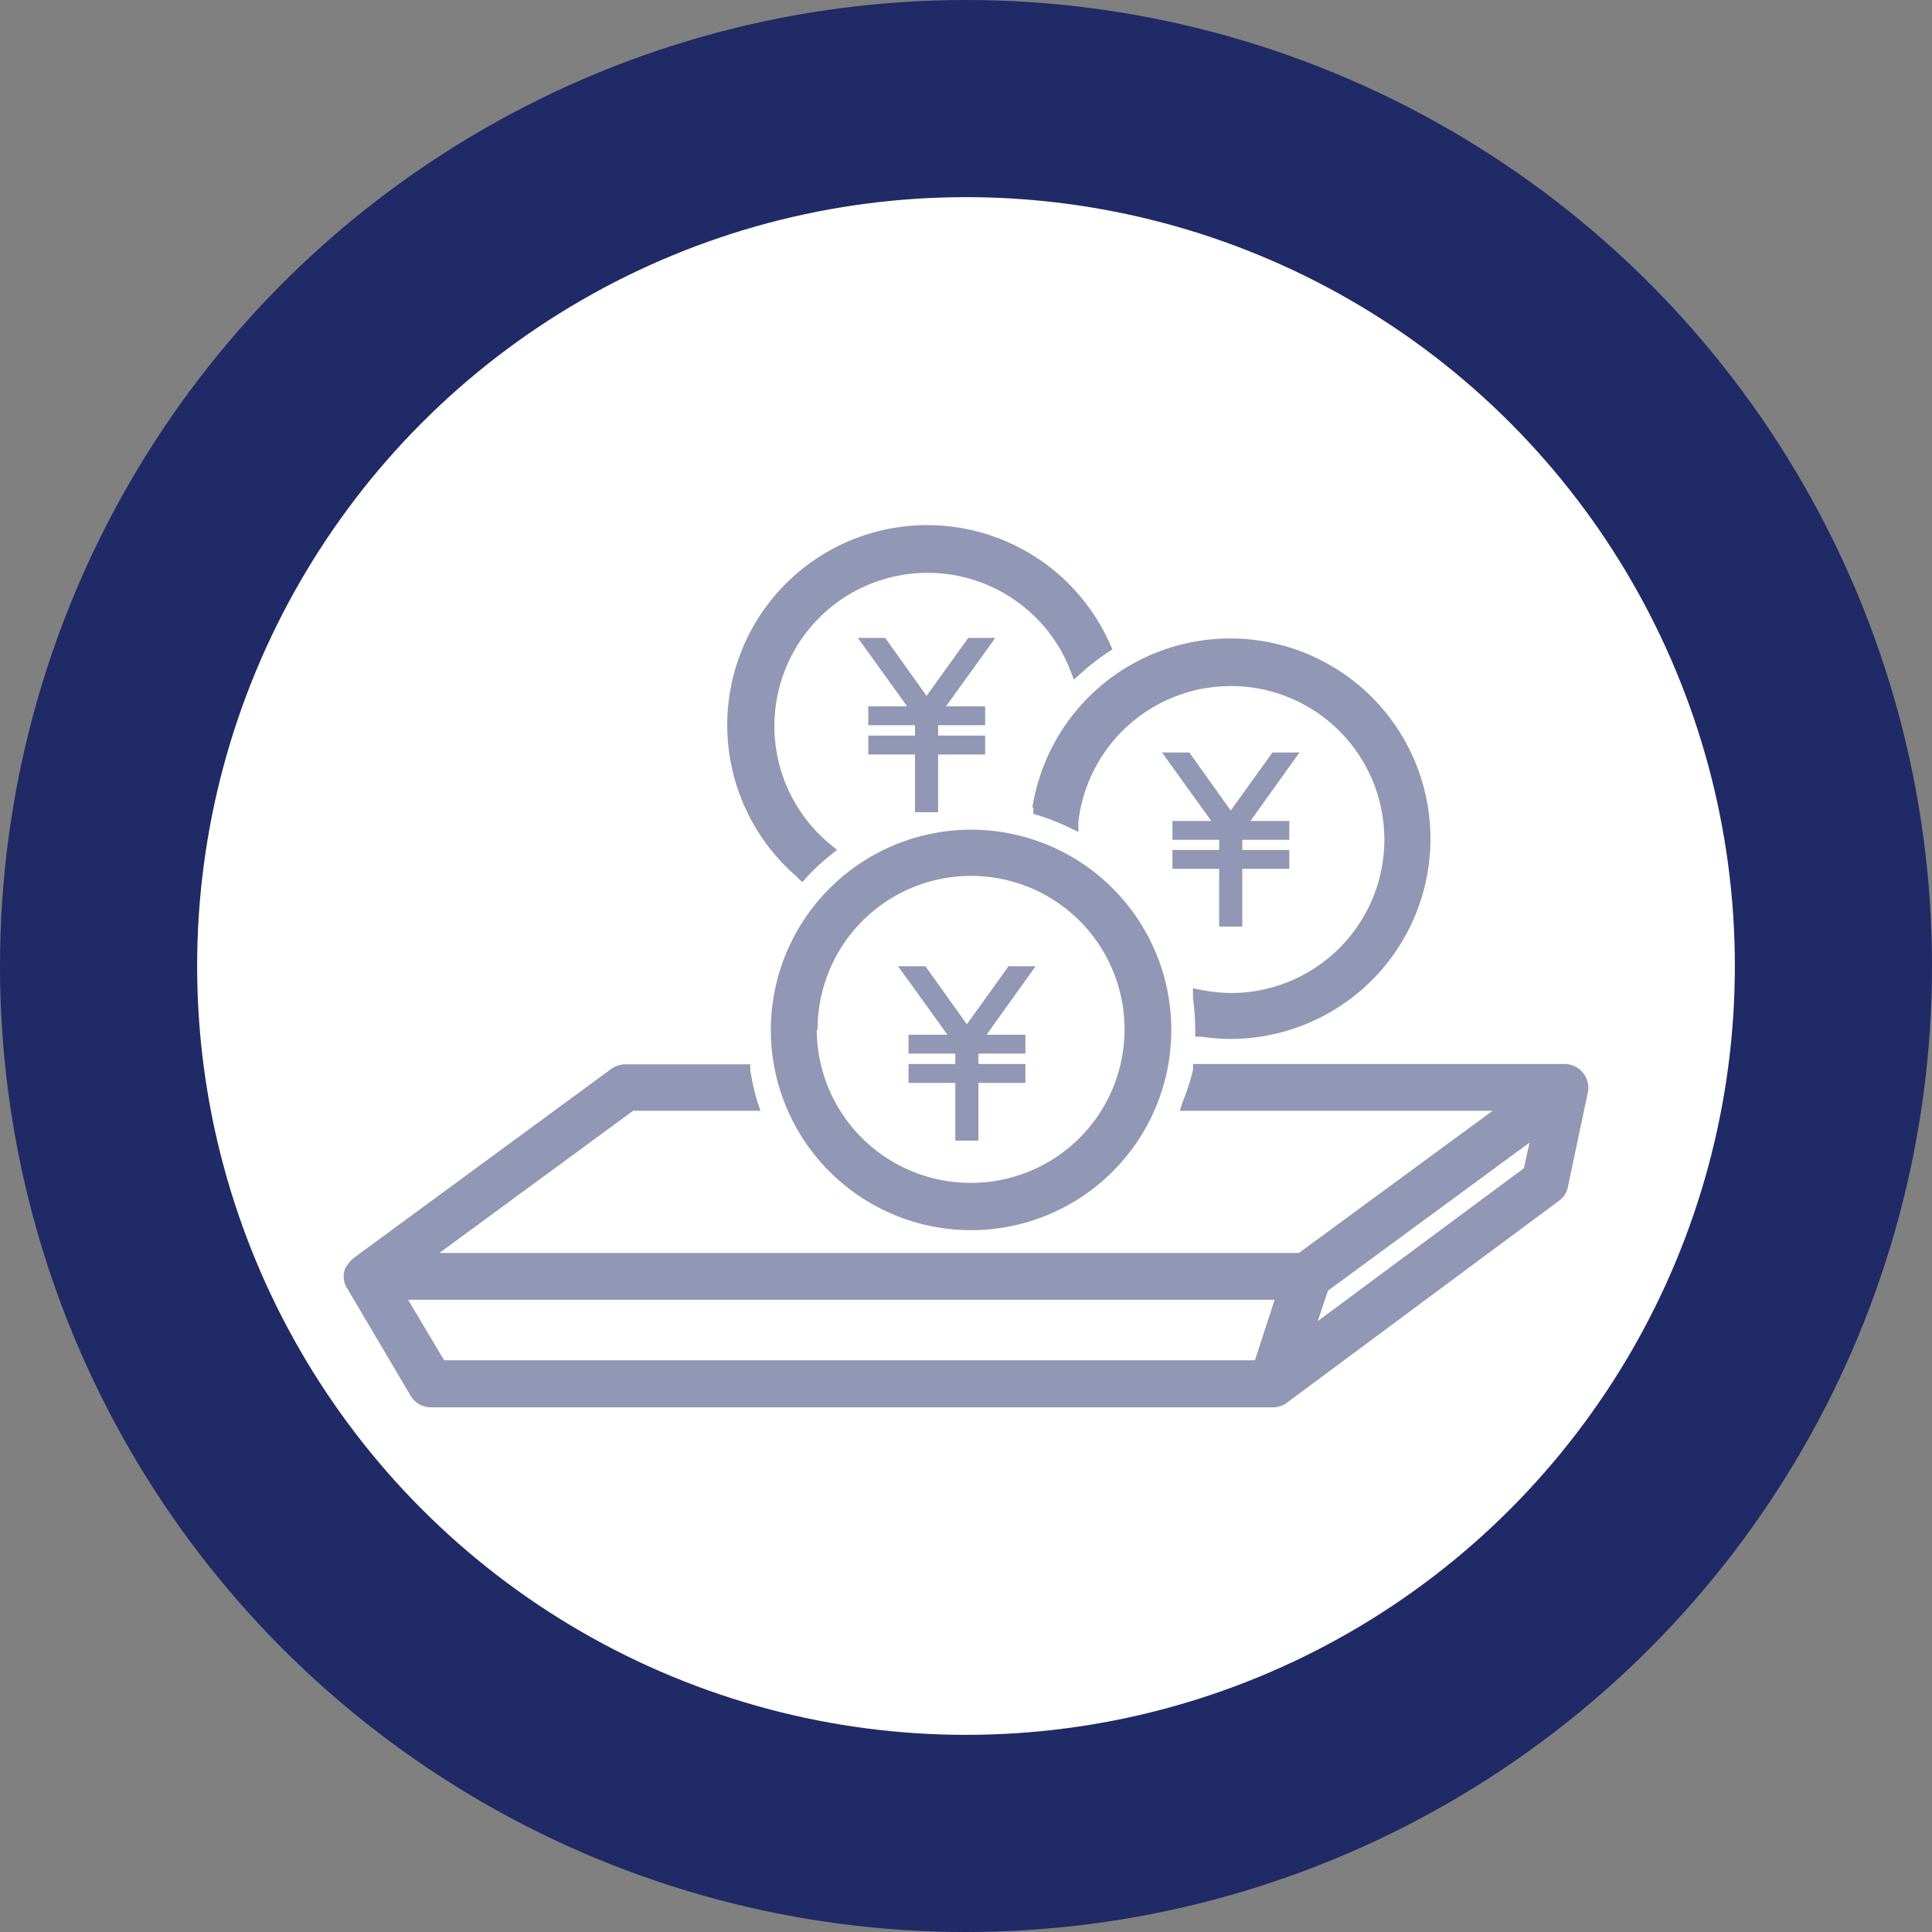 <svg id="レイヤー_1" data-name="レイヤー 1" xmlns="http://www.w3.org/2000/svg" viewBox="0 0 68.6 68.6"><rect x="0" y="0" width="68.6" height="68.6" fill="#808080" stroke="none"/><defs><style>.icon_price-1{fill:#fff;stroke:#1f2a66;stroke-miterlimit:10;stroke-width:7px;}.icon_price-2{fill:#9197b4;}</style></defs><circle class="icon_price-1" cx="34.3" cy="34.3" r="30.8"/><path class="icon_price-2" d="M56,37.91a.87.87,0,0,0-.45-.13H42.36l0,.21A8.36,8.36,0,0,1,42,39.11l-.11.33H53l-6.88,5.05H15.6l6.88-5.05H27l-.11-.33A8.36,8.36,0,0,1,26.64,38l0-.21H22.2a.89.89,0,0,0-.49.16l-9.06,6.65a1.46,1.46,0,0,0-.37.39.77.77,0,0,0,.05.76l2.25,3.81a.84.84,0,0,0,.71.41H45.16a.86.86,0,0,0,.53-.16l9.66-7.17a.78.78,0,0,0,.32-.49l.71-3.36A.84.84,0,0,0,56,37.91ZM45.26,46.15l-.7,2.15H15.77l-1.28-2.15Zm9.05-5.58-.2.91-7.32,5.43.36-1.08Z"/><polygon class="icon_price-2" points="34.38 22.65 32.9 24.71 31.43 22.65 30.46 22.65 32.21 25.08 30.83 25.08 30.83 25.75 32.49 25.75 32.49 26.12 30.83 26.12 30.83 26.79 32.49 26.79 32.49 28.84 33.31 28.84 33.31 26.79 34.98 26.79 34.98 26.12 33.31 26.12 33.31 25.75 34.98 25.75 34.98 25.08 33.59 25.08 35.34 22.65 34.38 22.65"/><polygon class="icon_price-2" points="41.63 30.18 41.63 30.85 43.29 30.85 43.29 32.9 44.11 32.9 44.11 30.85 45.78 30.85 45.78 30.18 44.11 30.18 44.11 29.82 45.78 29.82 45.78 29.15 44.4 29.15 46.14 26.72 45.18 26.72 43.7 28.78 42.23 26.72 41.26 26.72 43.01 29.15 41.63 29.15 41.63 29.82 43.29 29.82 43.29 30.18 41.63 30.18"/><path class="icon_price-2" d="M36.69,28.69l0,.21.21.06a8.37,8.37,0,0,1,1.08.43l.31.15,0-.35a5.45,5.45,0,1,1,5.41,6.07,6.2,6.2,0,0,1-1-.1l-.34-.07,0,.35a8.74,8.74,0,0,1,.08,1.14v.23l.22,0a7.4,7.4,0,0,0,1,.08,7.11,7.11,0,1,0-7-8.23Z"/><path class="icon_price-2" d="M28.31,31.16l.18.16.16-.18a7.5,7.5,0,0,1,.83-.77l.24-.19-.24-.2A5.44,5.44,0,1,1,38,23.79l.13.34.27-.24a9.11,9.11,0,0,1,.92-.72l.18-.11-.09-.2a7.1,7.1,0,1,0-11.08,8.3Z"/><path class="icon_price-2" d="M27.37,36.57a7.11,7.11,0,1,0,7.11-7.11A7.12,7.12,0,0,0,27.37,36.57Zm1.66,0A5.45,5.45,0,1,1,34.48,42,5.46,5.46,0,0,1,29,36.57Z"/><polygon class="icon_price-2" points="32.26 36.74 32.26 37.41 33.92 37.41 33.92 37.78 32.26 37.78 32.26 38.45 33.92 38.45 33.92 40.5 34.74 40.5 34.74 38.45 36.41 38.45 36.41 37.78 34.74 37.78 34.74 37.41 36.41 37.41 36.41 36.74 35.03 36.74 36.77 34.31 35.81 34.31 34.33 36.37 32.86 34.31 31.89 34.31 33.64 36.74 32.26 36.74"/></svg>